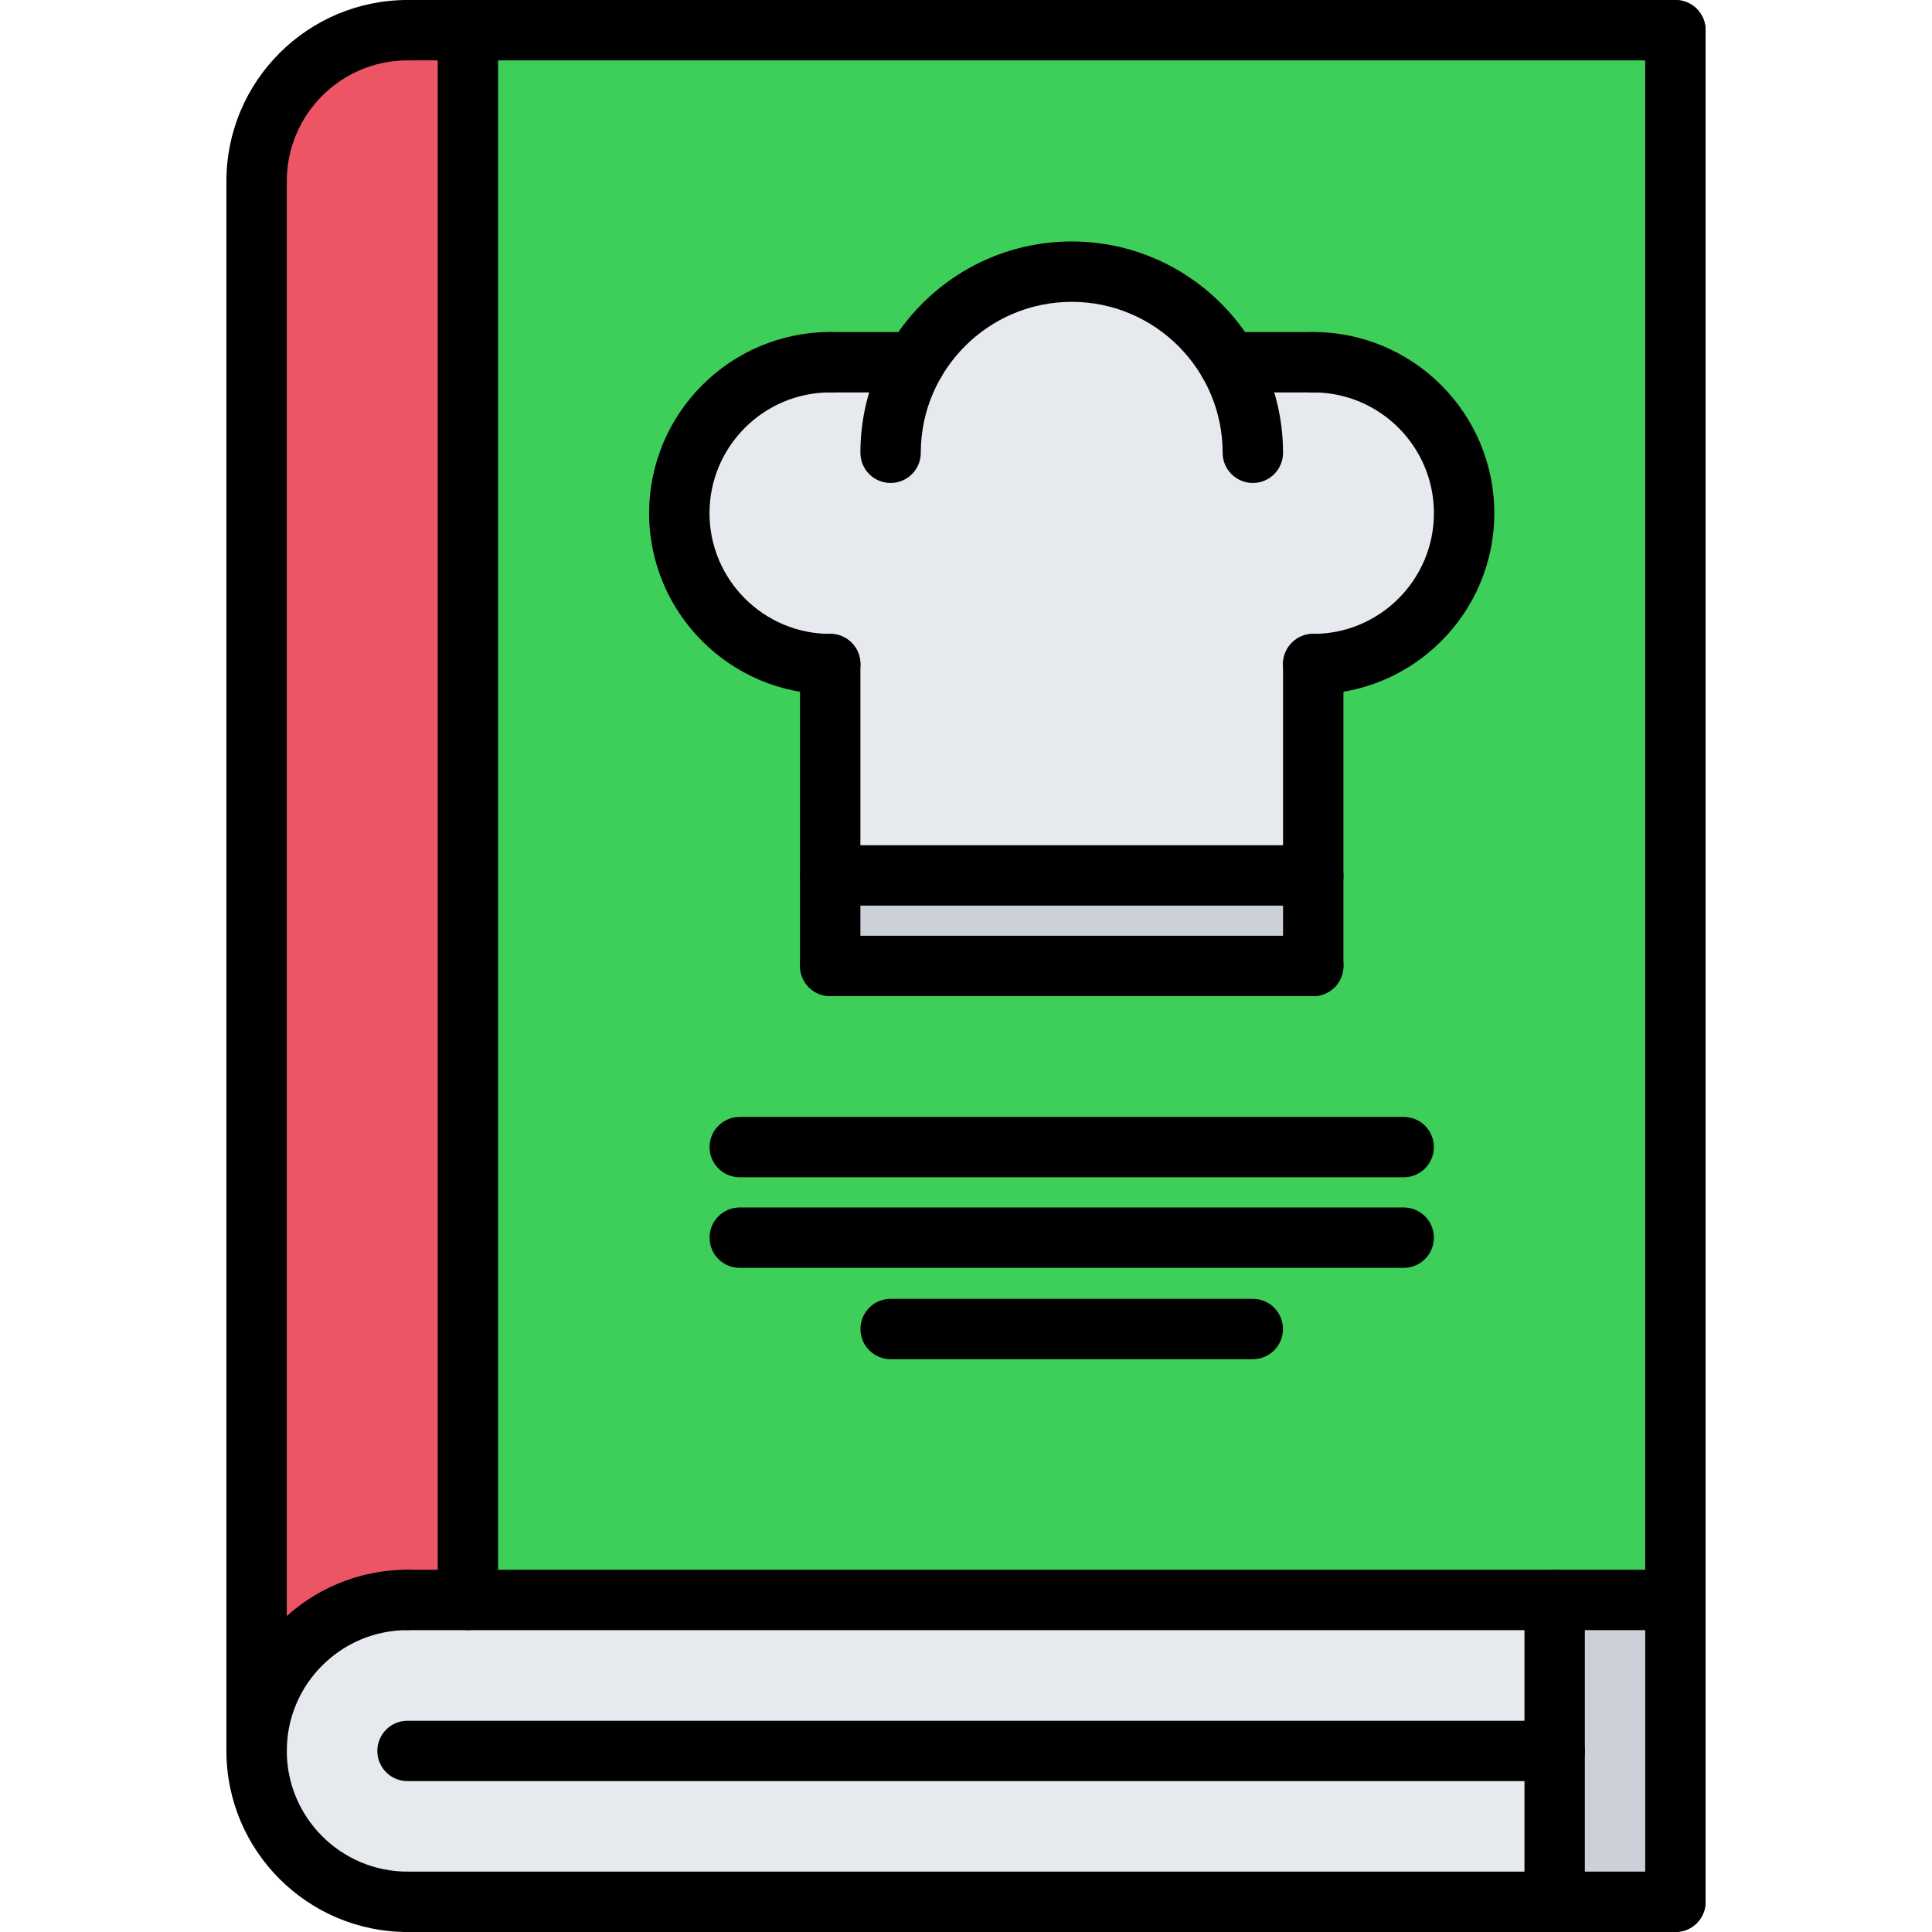 <svg height="512" viewBox="0 0 64 64" width="512" xmlns="http://www.w3.org/2000/svg">
    <path d="M15.5 1v52h-2c-2.76 0-5 2.24-5 5V6c0-2.76 2.24-5 5-5z" fill="#ed5565"/>
    <path d="M55.5 53v10h-4V53z" fill="#ccd1d9"/>
    <path d="M51.5 58v5h-38c-2.76 0-5-2.24-5-5s2.24-5 5-5h38z" fill="#e6e9ed"/>
    <path d="M15.5 1v52h40V1z" fill="#3ecf5b"/>
    <path d="M27.5 29h16v3h-16z" fill="#ccd1d9"/>
    <path d="M40.7 12h2.8c2.76 0 5 2.24 5 5s-2.24 5-5 5v7h-16v-7c-2.76 0-5-2.24-5-5s2.24-5 5-5h2.81c1.03-1.79 2.971-3 5.19-3s4.16 1.21 5.2 3z" fill="#e6e9ed"/>
    <path d="M13.5 64c-3.309 0-6-2.691-6-6s2.691-6 6-6c.553 0 1 .447 1 1s-.447 1-1 1c-2.206 0-4 1.794-4 4s1.794 4 4 4c.553 0 1 .447 1 1s-.447 1-1 1z"/>
    <path d="M55.5 54h-42c-.553 0-1-.447-1-1s.447-1 1-1h42c.553 0 1 .447 1 1s-.447 1-1 1zM55.5 64h-42c-.553 0-1-.447-1-1s.447-1 1-1h42c.553 0 1 .447 1 1s-.447 1-1 1zM8.5 7c-.553 0-1-.447-1-1 0-3.309 2.691-6 6-6 .553 0 1 .447 1 1s-.447 1-1 1c-2.206 0-4 1.794-4 4 0 .553-.447 1-1 1z"/>
    <path d="M8.5 59c-.553 0-1-.447-1-1V6c0-.553.447-1 1-1s1 .447 1 1v52c0 .553-.447 1-1 1zM55.5 2h-42c-.553 0-1-.447-1-1s.447-1 1-1h42c.553 0 1 .447 1 1s-.447 1-1 1z"/>
    <path d="M55.5 54c-.553 0-1-.447-1-1V1c0-.553.447-1 1-1s1 .447 1 1v52c0 .553-.447 1-1 1z"/>
    <path d="M55.5 64c-.553 0-1-.447-1-1V53c0-.553.447-1 1-1s1 .447 1 1v10c0 .553-.447 1-1 1zM15.5 54c-.553 0-1-.447-1-1V1c0-.553.447-1 1-1s1 .447 1 1v52c0 .553-.447 1-1 1zM51.5 59.002h-38c-.553 0-1-.447-1-1s.447-1 1-1h38c.553 0 1 .447 1 1s-.447 1-1 1z"/>
    <path d="M51.5 64c-.553 0-1-.447-1-1V53c0-.553.447-1 1-1s1 .447 1 1v10c0 .553-.447 1-1 1zM27.503 22.999c-3.309 0-6-2.691-6-6s2.691-6 6-6c.553 0 1 .447 1 1s-.447 1-1 1c-2.206 0-4 1.794-4 4s1.794 4 4 4c.553 0 1 .447 1 1s-.447 1-1 1z"/>
    <path d="M41.502 15.999c-.553 0-1-.447-1-1 0-2.757-2.243-5-5-5s-5 2.243-5 5c0 .553-.447 1-1 1s-1-.447-1-1c0-3.859 3.141-7 7-7s7 3.141 7 7c0 .553-.447 1-1 1z"/>
    <path d="M43.501 22.999c-.553 0-1-.447-1-1s.447-1 1-1c2.206 0 4-1.794 4-4s-1.794-4-4-4c-.553 0-1-.447-1-1s.447-1 1-1c3.309 0 6 2.691 6 6s-2.691 6-6 6zM30.307 12.999h-2.805c-.553 0-1-.447-1-1s.447-1 1-1h2.805c.553 0 1 .447 1 1s-.448 1-1 1z"/>
    <path d="M43.501 12.999h-2.804c-.553 0-1-.447-1-1s.447-1 1-1h2.804c.553 0 1 .447 1 1s-.447 1-1 1zM27.502 32.998c-.553 0-1-.447-1-1V21.997c0-.553.447-1 1-1s1 .447 1 1v10.001c0 .553-.447 1-1 1z"/>
    <path d="M43.503 32.998H27.502c-.553 0-1-.447-1-1s.447-1 1-1h16.001c.553 0 1 .447 1 1s-.447 1-1 1zM43.503 30H27.502c-.553 0-1-.447-1-1s.447-1 1-1h16.001c.553 0 1 .447 1 1s-.447 1-1 1z"/>
    <path d="M43.503 32.998c-.553 0-1-.447-1-1V21.997c0-.553.447-1 1-1s1 .447 1 1v10.001c0 .553-.447 1-1 1zM46.499 38.999H24.505c-.553 0-1-.447-1-1s.447-1 1-1h21.994c.553 0 1 .447 1 1s-.447 1-1 1zM46.499 41.999H24.505c-.553 0-1-.447-1-1s.447-1 1-1h21.994c.553 0 1 .447 1 1s-.447 1-1 1zM41.5 45.025H29.504c-.553 0-1-.447-1-1s.447-1 1-1H41.5c.553 0 1 .447 1 1s-.447 1-1 1z"/>
</svg>
